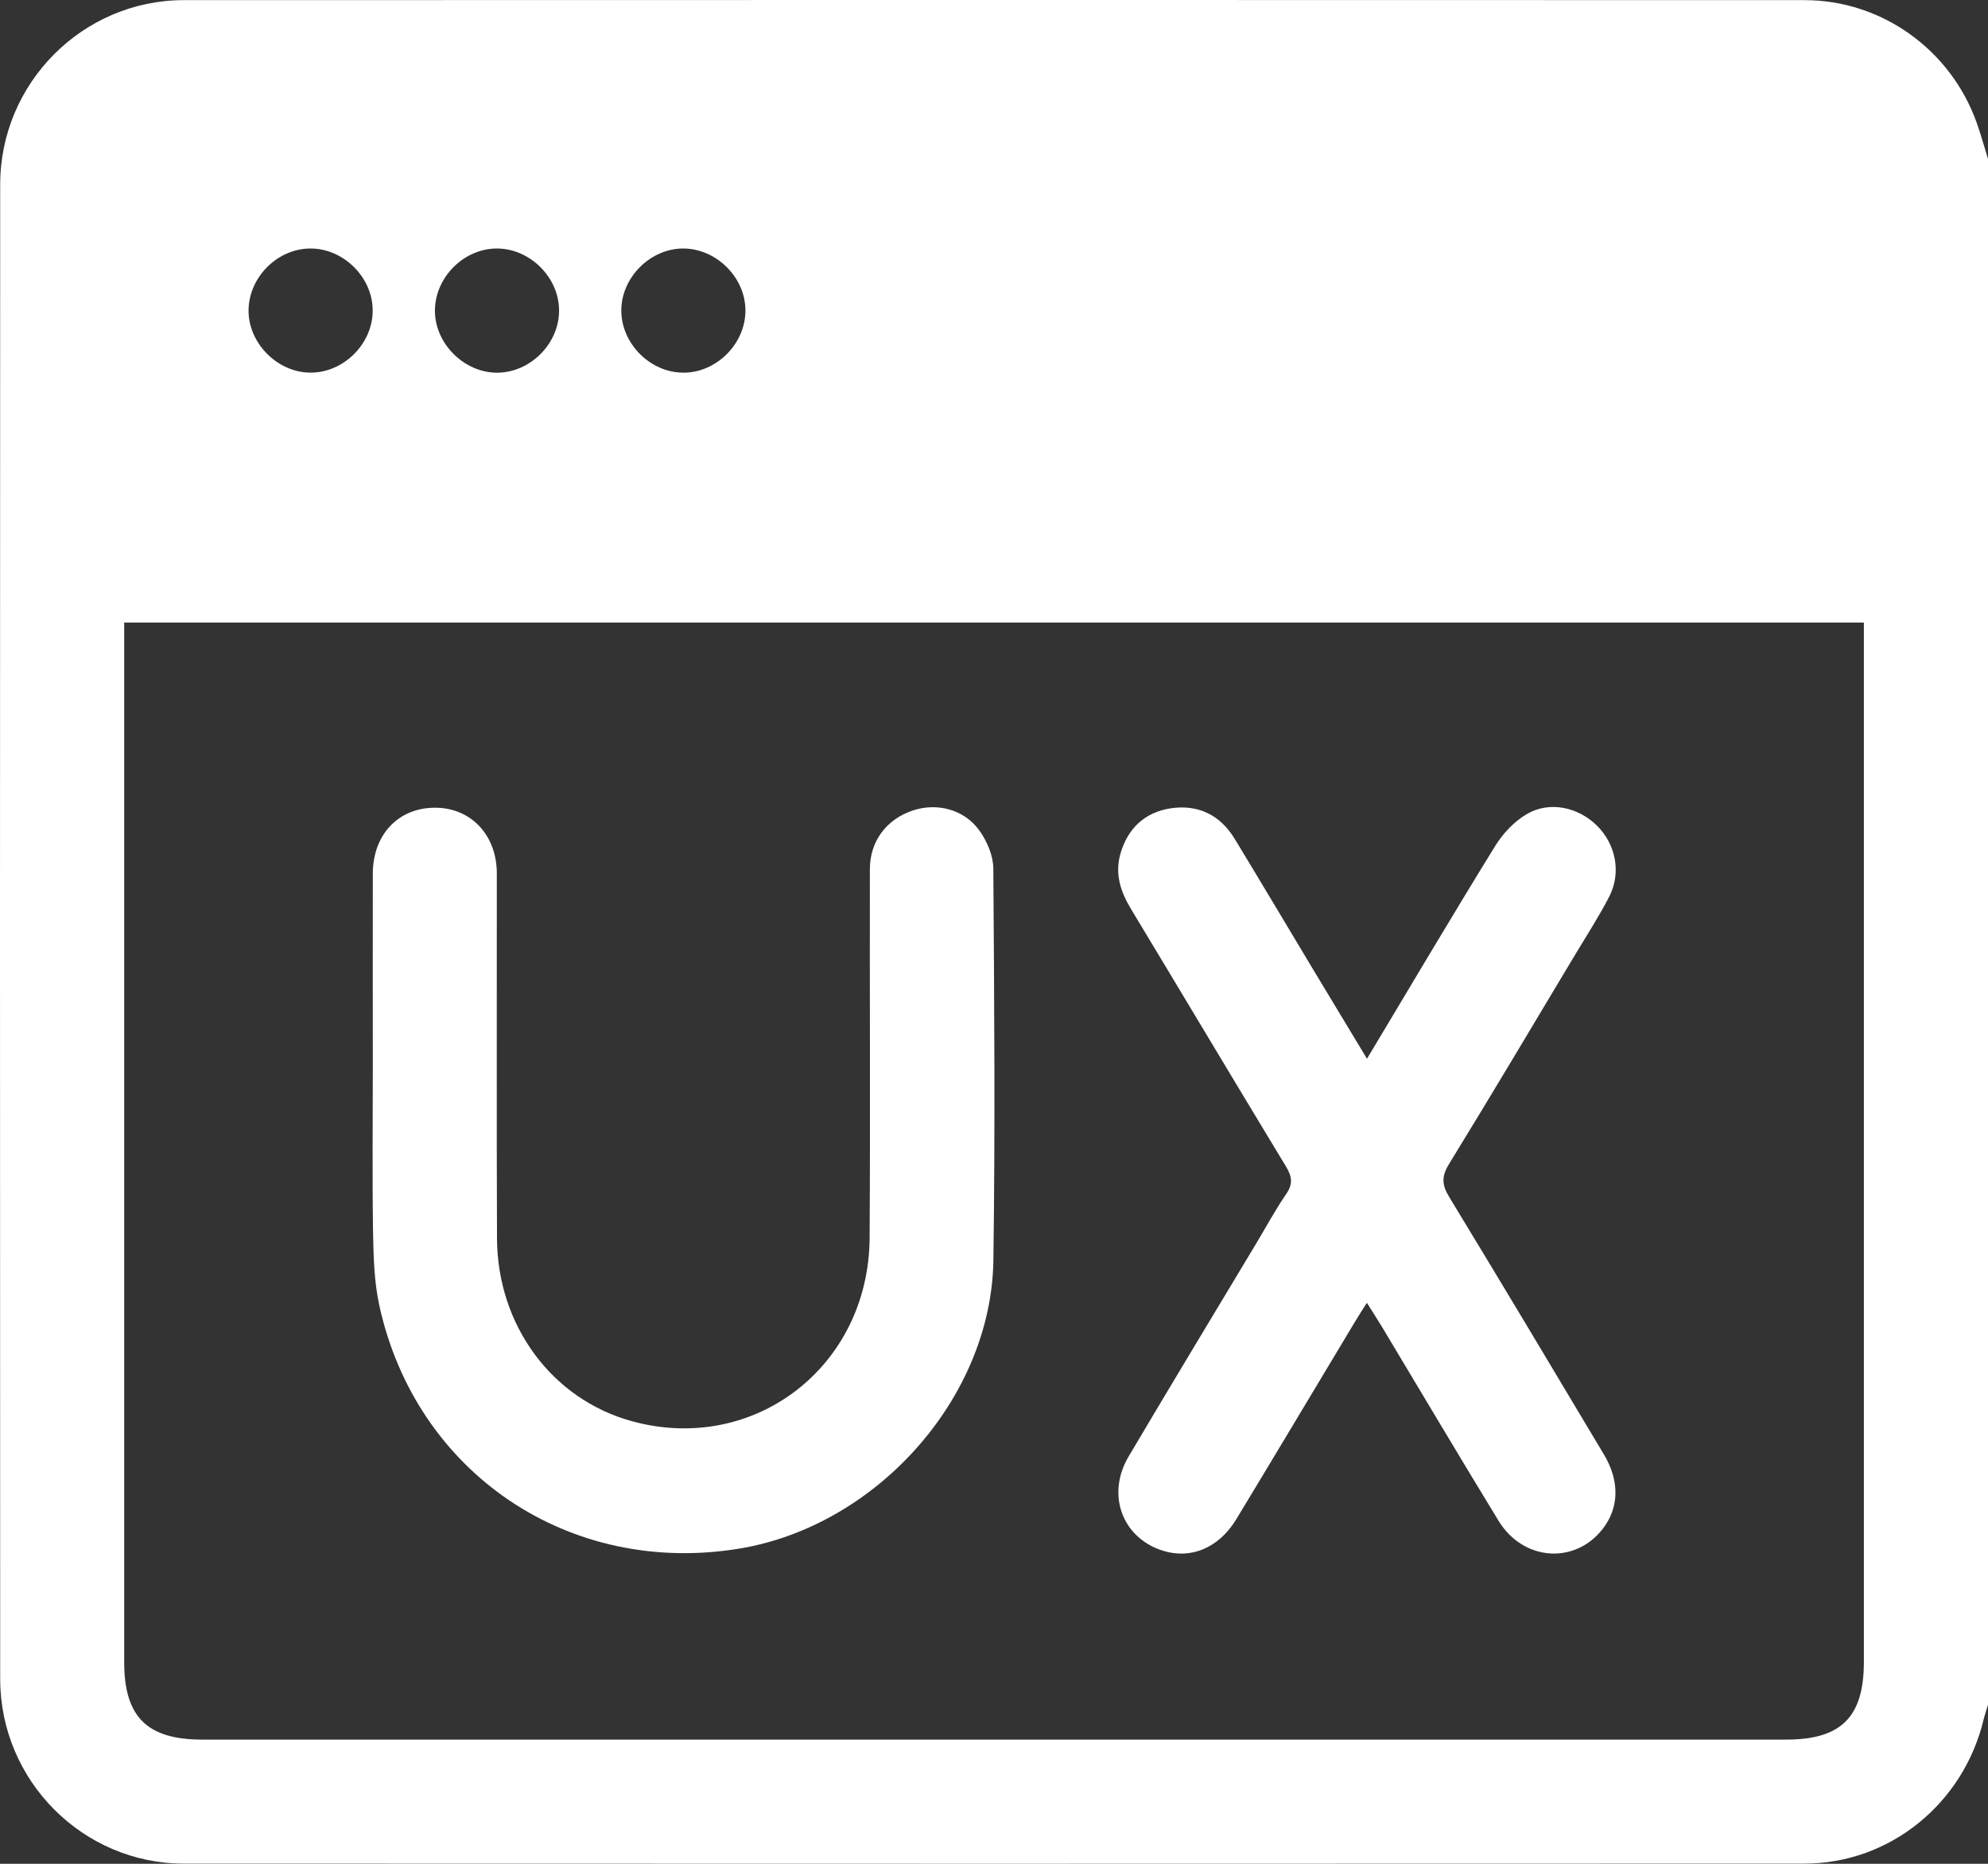 <svg width="32" height="30" viewBox="0 0 32 30" fill="none" xmlns="http://www.w3.org/2000/svg">
<rect x="0" y="0" width="32" height="30" fill="#333333" stroke="none"/>
<path d="M32.001 2.562V27.437C31.977 27.516 31.95 27.594 31.93 27.674C31.608 29.028 30.421 29.996 29.046 29.997C20.351 30 11.655 30.001 2.959 29.997C1.332 29.997 0.004 28.66 0.003 27.027C-0.001 19.008 -0.001 10.99 0.003 2.971C0.003 1.338 1.33 0.003 2.959 0.002C11.655 -0.002 20.35 -2.30397e-05 29.046 0.002C30.288 0.002 31.396 0.798 31.816 1.97C31.886 2.164 31.94 2.365 32.001 2.562ZM30.002 10.021H1.999V10.383C1.999 15.84 1.999 21.298 1.999 26.754C1.999 27.635 2.367 28.001 3.255 28.001C11.753 28.001 20.252 28.001 28.75 28.001C29.638 28.001 30.002 27.637 30.002 26.751C30.002 21.294 30.002 15.836 30.002 10.38V10.021V10.021ZM5.012 4C4.482 3.992 4.015 4.445 4.001 4.979C3.987 5.516 4.465 6.001 5.004 5.998C5.534 5.996 5.997 5.534 5.999 5.003C6.002 4.475 5.543 4.008 5.012 4V4ZM8.999 5.006C9.004 4.477 8.545 4.01 8.014 4C7.485 3.991 7.016 4.443 7.001 4.977C6.985 5.514 7.462 6 8.002 5.999C8.532 5.998 8.995 5.538 8.999 5.007V5.006ZM11.002 5.999C11.533 5.998 11.995 5.536 11.999 5.005C12.003 4.476 11.544 4.01 11.012 4C10.472 3.991 9.994 4.469 10.001 5.009C10.007 5.539 10.474 6.001 11.002 5.998V5.999Z" fill="white"/>
<path d="M6.001 17.155C6.001 16.124 5.999 15.094 6.001 14.063C6.002 13.429 6.418 12.996 7.013 13.001C7.585 13.006 7.997 13.445 7.997 14.059C7.999 16.017 7.992 17.975 8 19.933C8.006 21.34 8.89 22.525 10.172 22.876C12.139 23.415 13.984 21.999 13.998 19.926C14.01 17.948 13.998 15.969 14.002 13.99C14.002 13.543 14.267 13.19 14.686 13.048C15.082 12.913 15.526 13.027 15.772 13.378C15.89 13.547 15.987 13.774 15.989 13.976C16.004 16.079 16.02 18.183 15.99 20.286C15.959 22.496 14.111 24.564 11.897 24.927C9.169 25.375 6.701 23.718 6.107 21.019C6.023 20.637 6.012 20.235 6.005 19.842C5.991 18.947 6.001 18.051 6.001 17.155V17.155Z" fill="white"/>
<path d="M22.003 17.043C22.712 15.86 23.379 14.733 24.066 13.619C24.191 13.416 24.376 13.219 24.581 13.101C24.944 12.89 25.401 12.992 25.701 13.285C26.009 13.586 26.102 14.047 25.902 14.434C25.735 14.757 25.537 15.063 25.35 15.374C24.676 16.498 24.007 17.625 23.322 18.74C23.2 18.939 23.21 19.076 23.328 19.268C24.165 20.645 24.992 22.028 25.818 23.412C26.074 23.84 26.062 24.268 25.8 24.607C25.354 25.184 24.521 25.13 24.123 24.481C23.489 23.444 22.869 22.396 22.243 21.354C22.174 21.239 22.1 21.127 22.002 20.97C21.927 21.088 21.868 21.178 21.813 21.271C21.176 22.331 20.541 23.395 19.901 24.452C19.612 24.929 19.148 25.111 18.681 24.948C18.052 24.728 17.811 24.043 18.168 23.442C18.846 22.297 19.534 21.158 20.219 20.018C20.379 19.751 20.528 19.475 20.704 19.218C20.816 19.054 20.797 18.936 20.698 18.773C19.863 17.395 19.038 16.011 18.205 14.631C18.036 14.352 17.943 14.064 18.035 13.742C18.152 13.335 18.425 13.076 18.842 13.011C19.285 12.944 19.64 13.117 19.874 13.502C20.296 14.195 20.709 14.893 21.127 15.588C21.409 16.058 21.692 16.526 22.004 17.042L22.003 17.043Z" fill="white"/>
</svg>
